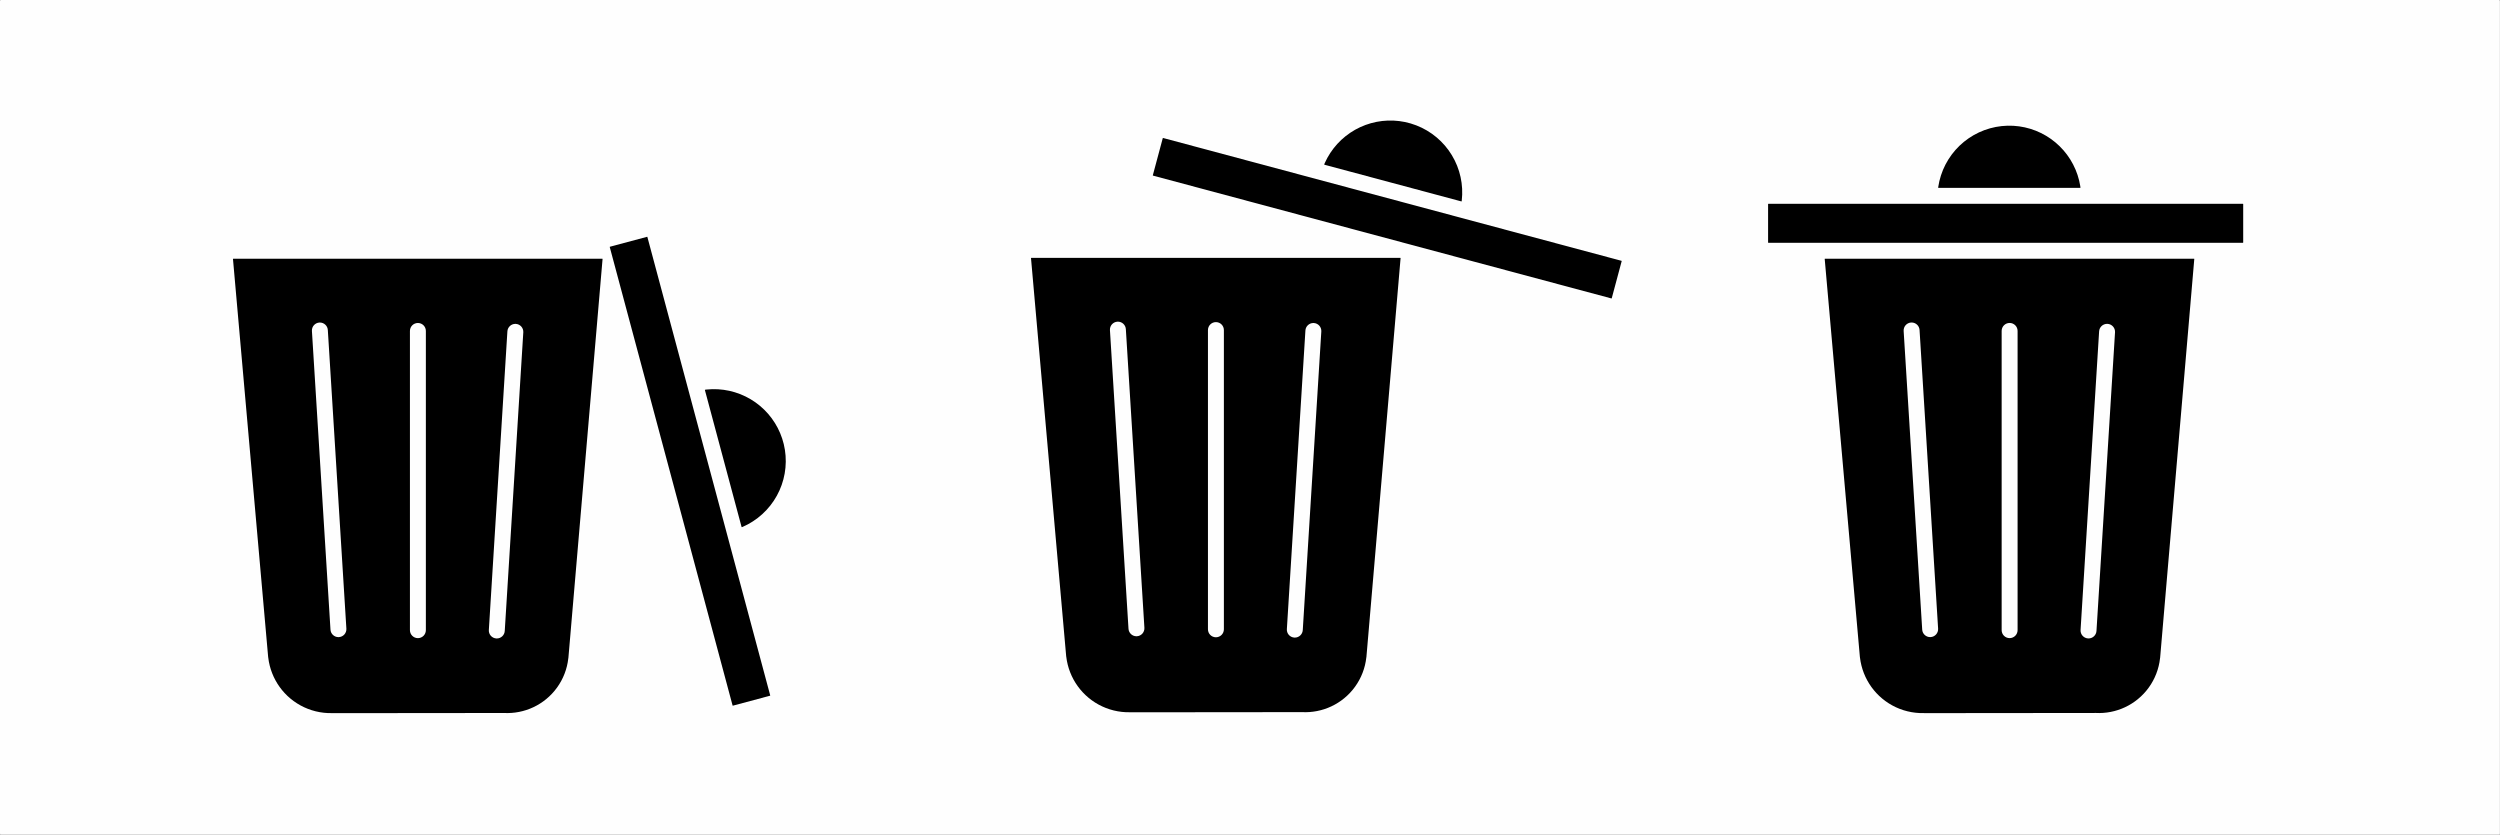 <?xml version="1.0" encoding="UTF-8"?>
<svg xmlns="http://www.w3.org/2000/svg" xmlns:xlink="http://www.w3.org/1999/xlink" width="6755" height="2255" viewBox="0 0 6755 2255">
<rect x="0" y="0" width="6755" height="2255" fill="#808080" stroke="none"/>
<path fill-rule="nonzero" fill="rgb(99.609%, 99.609%, 99.609%)" fill-opacity="1" d="M 2.344 0 C 1.723 0 1.125 0.25 0.688 0.691 C 0.246 1.121 0 1.719 0 2.34 L 0 2252.344 C 0 2253.641 1.051 2254.688 2.344 2254.688 L 6752.34 2254.688 C 6752.961 2254.688 6753.559 2254.441 6754 2254.004 C 6754.441 2253.562 6754.691 2252.969 6754.691 2252.344 L 6754.691 2.34 C 6754.691 1.051 6753.641 0 6752.34 0 Z M 2.344 0 "/>
<path fill-rule="nonzero" fill="rgb(0%, 0%, 0%)" fill-opacity="1" d="M 5165.172 871.422 C 5176.449 871.422 5185.93 880.199 5186.629 891.609 L 5236.77 1698.582 C 5237.5 1710.449 5228.48 1720.668 5216.609 1721.402 C 5216.16 1721.434 5215.711 1721.445 5215.262 1721.445 C 5203.98 1721.445 5194.5 1712.664 5193.789 1701.254 L 5143.66 894.281 C 5142.922 882.422 5151.941 872.199 5163.809 871.461 C 5164.27 871.43 5164.711 871.422 5165.172 871.422 Z M 5430 872.621 C 5441.891 872.621 5451.531 882.262 5451.531 894.148 L 5451.531 1702.676 C 5451.531 1714.562 5441.891 1724.203 5430 1724.203 C 5418.109 1724.203 5408.469 1714.562 5408.469 1702.676 L 5408.469 894.148 C 5408.469 882.262 5418.109 872.621 5430 872.621 Z M 5693.289 875.039 C 5693.75 875.039 5694.191 875.059 5694.648 875.078 C 5706.52 875.82 5715.539 886.039 5714.801 897.91 L 5664.672 1704.875 C 5663.961 1716.285 5654.48 1725.066 5643.199 1725.066 C 5642.75 1725.066 5642.309 1725.055 5641.852 1725.027 C 5629.98 1724.289 5620.961 1714.07 5621.691 1702.203 L 5671.828 895.23 C 5672.539 883.82 5682.02 875.039 5693.289 875.039 Z M 5928.191 699.02 L 4931.129 699.02 C 4930.922 699.02 4930.711 699.121 4930.57 699.27 C 4930.422 699.43 4930.352 699.648 4930.371 699.859 L 5025.441 1775.711 C 5025.449 1775.848 5025.5 1775.969 5025.57 1776.074 L 5025.539 1776.074 C 5025.57 1776.254 5025.602 1776.438 5025.621 1776.609 L 5027.328 1787.824 L 5027.34 1787.875 L 5029.609 1798.277 L 5029.621 1798.324 L 5032.531 1808.559 L 5032.539 1808.605 L 5036.102 1818.645 L 5036.121 1818.688 L 5040.289 1828.477 L 5040.309 1828.523 L 5045.102 1838.031 L 5045.121 1838.074 L 5050.5 1847.266 L 5050.52 1847.305 L 5056.461 1856.137 L 5056.488 1856.176 L 5062.969 1864.617 L 5063 1864.652 L 5070.012 1872.672 L 5070.039 1872.707 L 5077.531 1880.266 C 5077.59 1880.32 5077.648 1880.367 5077.719 1880.406 L 5077.691 1880.406 L 5085.52 1887.363 L 5085.559 1887.395 L 5094.219 1894.16 L 5094.262 1894.188 L 5103.34 1900.371 L 5103.379 1900.398 L 5112.84 1905.977 L 5112.879 1906 L 5122.68 1910.953 L 5122.73 1910.973 L 5132.828 1915.281 L 5132.879 1915.297 L 5143.238 1918.941 C 5143.301 1918.961 5143.352 1918.973 5143.41 1918.977 L 5143.379 1918.98 L 5153.871 1921.914 L 5153.91 1921.926 L 5164.66 1924.195 C 5164.711 1924.207 5164.762 1924.211 5164.809 1924.211 L 5164.77 1924.211 L 5175.578 1925.766 L 5175.629 1925.773 L 5186.57 1926.629 C 5186.59 1926.633 5186.609 1926.633 5186.629 1926.633 C 5186.641 1926.633 5186.641 1926.633 5186.648 1926.633 L 5186.68 1926.633 L 5198.328 1926.785 C 5198.98 1926.793 5199.641 1926.832 5200.281 1926.898 C 5200.309 1926.902 5200.328 1926.902 5200.359 1926.902 C 5200.371 1926.902 5200.379 1926.902 5200.398 1926.902 L 5200.359 1926.902 L 5659.148 1926.449 L 5659.25 1926.449 C 5659.828 1926.398 5660.422 1926.375 5661.012 1926.375 C 5661.199 1926.375 5661.34 1926.379 5661.531 1926.383 L 5672.441 1926.641 C 5672.441 1926.641 5672.449 1926.641 5672.461 1926.641 C 5672.48 1926.641 5672.488 1926.641 5672.5 1926.641 L 5672.488 1926.641 L 5682.699 1926.25 C 5682.719 1926.25 5682.738 1926.246 5682.762 1926.246 L 5682.75 1926.246 L 5692.93 1925.227 C 5692.941 1925.223 5692.961 1925.223 5692.98 1925.219 L 5703.059 1923.57 L 5703.109 1923.562 L 5713.078 1921.293 L 5713.129 1921.281 L 5722.941 1918.402 L 5722.98 1918.387 L 5732.602 1914.902 L 5732.641 1914.887 L 5742.031 1910.816 L 5742.07 1910.797 L 5751.18 1906.156 L 5751.219 1906.137 L 5760.031 1900.938 L 5760.07 1900.914 L 5768.539 1895.184 L 5768.578 1895.156 L 5776.672 1888.922 L 5776.699 1888.891 L 5784.711 1881.879 L 5784.738 1881.844 L 5792.27 1874.344 L 5792.301 1874.309 L 5799.328 1866.332 L 5799.359 1866.293 L 5805.871 1857.887 L 5805.891 1857.848 L 5811.84 1849.051 L 5811.859 1849.008 L 5817.238 1839.832 L 5817.262 1839.789 L 5822.031 1830.297 L 5822.051 1830.254 L 5826.199 1820.465 L 5826.219 1820.422 L 5829.738 1810.379 L 5829.75 1810.332 L 5832.609 1800.102 L 5832.629 1800.055 L 5834.82 1789.664 L 5834.84 1789.613 L 5836.461 1778.379 C 5836.488 1778.188 5836.52 1778.008 5836.551 1777.828 L 5836.512 1777.828 C 5836.59 1777.719 5836.648 1777.582 5836.66 1777.438 L 5928.961 699.859 C 5928.98 699.641 5928.91 699.43 5928.762 699.27 C 5928.609 699.109 5928.41 699.02 5928.191 699.02 Z M 5928.191 699.02 "/>
<path fill-rule="nonzero" fill="rgb(0%, 0%, 0%)" fill-opacity="1" d="M 4778.141 550.711 C 4777.941 550.711 4777.75 550.801 4777.602 550.941 C 4777.461 551.078 4777.379 551.281 4777.379 551.48 L 4777.379 655.199 C 4777.379 655.398 4777.461 655.602 4777.602 655.738 C 4777.75 655.891 4777.941 655.969 4778.141 655.969 L 6060.352 655.969 C 6060.77 655.969 6061.121 655.621 6061.121 655.199 L 6061.121 551.48 C 6061.121 551.059 6060.77 550.711 6060.352 550.711 Z M 4778.141 550.711 "/>
<path fill-rule="nonzero" fill="rgb(0%, 0%, 0%)" fill-opacity="1" d="M 5424.41 339.629 L 5424.34 339.641 L 5408.48 340.68 L 5408.41 340.691 L 5392.68 343.039 L 5392.691 343.039 L 5392.648 343.039 C 5392.641 343.039 5392.629 343.051 5392.621 343.051 L 5377.141 346.68 L 5377.078 346.699 L 5361.941 351.59 L 5361.891 351.609 L 5347.211 357.73 L 5347.148 357.762 L 5333.031 365.059 L 5332.969 365.09 L 5319.488 373.531 L 5319.441 373.57 L 5306.699 383.09 L 5306.648 383.121 L 5294.738 393.66 L 5294.691 393.699 L 5283.68 405.18 L 5283.641 405.23 L 5273.609 417.57 L 5273.57 417.621 L 5264.59 430.75 L 5264.559 430.801 L 5256.691 444.609 L 5256.66 444.672 L 5249.941 459.09 L 5249.922 459.148 L 5244.422 474.07 L 5244.398 474.121 L 5240.141 489.449 L 5240.129 489.512 L 5237.141 505.129 L 5237.129 505.191 L 5236.961 506.809 C 5236.941 507.02 5237.012 507.238 5237.148 507.398 C 5237.289 507.559 5237.5 507.66 5237.73 507.66 C 5237.738 507.66 5237.75 507.66 5237.77 507.66 L 5620.602 507.66 C 5620.801 507.66 5621 507.578 5621.141 507.43 C 5621.289 507.289 5621.371 507.09 5621.371 506.891 L 5621.359 506.801 L 5620.898 502.949 L 5620.891 502.891 L 5617.84 487.789 L 5617.828 487.73 L 5613.59 472.93 L 5613.57 472.871 L 5608.172 458.449 L 5608.141 458.398 L 5601.609 444.449 L 5601.578 444.398 L 5593.961 431.02 L 5593.93 430.961 L 5585.27 418.238 L 5585.23 418.191 L 5575.578 406.18 L 5575.578 406.191 C 5575.57 406.172 5575.559 406.148 5575.539 406.141 L 5564.961 394.941 L 5564.922 394.898 L 5553.488 384.578 L 5553.441 384.539 L 5541.23 375.16 L 5541.18 375.129 L 5528.262 366.75 L 5528.27 366.75 C 5528.25 366.738 5528.23 366.73 5528.211 366.719 L 5514.66 359.398 L 5514.609 359.371 L 5500.52 353.148 L 5500.461 353.129 L 5485.93 348.051 L 5485.871 348.031 L 5470.98 344.121 L 5470.91 344.109 L 5455.762 341.398 C 5455.738 341.391 5455.719 341.391 5455.691 341.391 L 5440.391 339.898 C 5440.371 339.891 5440.352 339.891 5440.32 339.891 Z M 5424.41 339.629 "/>
<path fill-rule="nonzero" fill="rgb(0%, 0%, 0%)" fill-opacity="1" d="M 3020.57 869.141 C 3031.852 869.141 3041.32 877.93 3042.039 889.34 L 3092.172 1696.309 C 3092.898 1708.172 3083.879 1718.391 3072.02 1719.129 C 3071.559 1719.156 3071.109 1719.172 3070.66 1719.172 C 3059.379 1719.172 3049.898 1710.387 3049.199 1698.977 L 2999.059 892.012 C 2998.32 880.141 3007.352 869.922 3019.219 869.191 C 3019.68 869.16 3020.109 869.141 3020.57 869.141 Z M 3285.398 870.34 C 3297.289 870.34 3306.93 879.98 3306.93 891.871 L 3306.93 1700.398 C 3306.93 1712.285 3297.289 1721.926 3285.398 1721.926 C 3273.52 1721.926 3263.879 1712.285 3263.879 1700.398 L 3263.879 891.871 C 3263.879 879.98 3273.52 870.34 3285.398 870.34 Z M 3548.691 872.77 C 3549.148 872.77 3549.59 872.781 3550.051 872.809 C 3561.91 873.539 3570.941 883.762 3570.199 895.629 L 3520.07 1702.598 C 3519.359 1714.012 3509.879 1722.793 3498.609 1722.793 C 3498.148 1722.793 3497.711 1722.777 3497.25 1722.75 C 3485.379 1722.012 3476.359 1711.797 3477.102 1699.93 L 3527.23 892.961 C 3527.941 881.551 3537.41 872.77 3548.691 872.77 Z M 3783.59 696.75 L 2786.539 696.75 C 2786.32 696.75 2786.109 696.84 2785.969 697 C 2785.82 697.16 2785.75 697.371 2785.77 697.59 L 2880.84 1773.438 C 2880.852 1773.57 2880.898 1773.691 2880.969 1773.797 L 2880.93 1773.797 C 2880.969 1773.977 2881 1774.164 2881.02 1774.336 L 2882.73 1785.551 L 2882.738 1785.598 L 2885.012 1796.004 L 2885.02 1796.051 L 2887.93 1806.281 L 2887.949 1806.328 L 2891.5 1816.367 L 2891.52 1816.414 L 2895.691 1826.203 L 2895.719 1826.246 L 2900.5 1835.754 L 2900.52 1835.797 L 2905.891 1844.988 L 2905.922 1845.027 L 2911.859 1853.859 L 2911.891 1853.898 L 2918.379 1862.34 L 2918.41 1862.375 L 2925.41 1870.395 L 2925.449 1870.43 L 2932.93 1877.988 C 2932.988 1878.047 2933.059 1878.094 2933.121 1878.129 L 2933.09 1878.129 L 2940.922 1885.09 L 2940.961 1885.121 L 2949.621 1891.883 L 2949.66 1891.91 L 2958.738 1898.094 L 2958.781 1898.121 L 2968.238 1903.699 L 2968.289 1903.723 L 2978.09 1908.676 L 2978.129 1908.695 L 2988.23 1913.004 L 2988.281 1913.02 L 2998.641 1916.664 C 2998.699 1916.684 2998.75 1916.695 2998.809 1916.703 L 2998.781 1916.703 L 3009.27 1919.637 L 3009.32 1919.648 L 3020.059 1921.918 C 3020.109 1921.93 3020.16 1921.934 3020.219 1921.934 L 3020.172 1921.934 L 3030.98 1923.492 L 3031.031 1923.496 L 3041.98 1924.355 C 3042 1924.355 3042.02 1924.355 3042.039 1924.355 C 3042.039 1924.355 3042.051 1924.355 3042.051 1924.355 L 3042.09 1924.355 L 3053.73 1924.508 C 3054.391 1924.516 3055.039 1924.555 3055.68 1924.621 C 3055.711 1924.625 3055.73 1924.625 3055.762 1924.625 C 3055.77 1924.625 3055.789 1924.625 3055.801 1924.625 L 3055.77 1924.625 L 3514.551 1924.176 L 3514.57 1924.176 L 3514.609 1924.172 L 3514.648 1924.172 C 3515.23 1924.125 3515.82 1924.098 3516.41 1924.098 C 3516.602 1924.098 3516.738 1924.102 3516.93 1924.105 L 3527.84 1924.363 C 3527.852 1924.363 3527.859 1924.363 3527.859 1924.363 C 3527.879 1924.363 3527.891 1924.363 3527.91 1924.363 L 3527.891 1924.363 L 3538.109 1923.973 C 3538.129 1923.973 3538.141 1923.973 3538.16 1923.969 L 3538.148 1923.969 L 3548.328 1922.949 C 3548.352 1922.945 3548.359 1922.945 3548.379 1922.941 L 3558.469 1921.293 L 3558.512 1921.285 L 3568.48 1919.016 L 3568.531 1919.004 L 3578.34 1916.125 L 3578.379 1916.109 L 3588 1912.629 L 3588.051 1912.609 L 3597.43 1908.539 L 3597.469 1908.52 L 3606.578 1903.883 L 3606.621 1903.859 L 3615.43 1898.66 L 3615.469 1898.637 L 3623.941 1892.906 L 3623.98 1892.879 L 3632.07 1886.648 L 3632.109 1886.617 L 3640.109 1879.602 L 3640.141 1879.566 L 3647.672 1872.066 L 3647.699 1872.031 L 3654.73 1864.055 L 3654.77 1864.02 L 3661.27 1855.609 L 3661.301 1855.57 L 3667.238 1846.773 L 3667.27 1846.73 L 3672.641 1837.555 L 3672.66 1837.512 L 3677.43 1828.02 L 3677.449 1827.977 L 3681.609 1818.191 L 3681.621 1818.145 L 3685.141 1808.105 L 3685.16 1808.055 L 3688.02 1797.828 L 3688.031 1797.777 L 3690.23 1787.387 L 3690.23 1787.34 L 3691.871 1776.105 C 3691.891 1775.91 3691.922 1775.734 3691.949 1775.551 L 3691.91 1775.555 C 3692 1775.441 3692.051 1775.309 3692.059 1775.16 L 3784.359 697.578 C 3784.379 697.371 3784.309 697.16 3784.16 697 C 3784.02 696.84 3783.809 696.75 3783.59 696.75 Z M 3783.59 696.75 "/>
<path fill-rule="nonzero" fill="rgb(0%, 0%, 0%)" fill-opacity="1" d="M 4381.23 704.719 C 4381.43 704.77 4381.59 704.91 4381.691 705.078 C 4381.801 705.262 4381.82 705.469 4381.77 705.66 L 4354.93 805.84 C 4354.879 806.039 4354.75 806.211 4354.57 806.309 C 4354.391 806.41 4354.18 806.441 4353.98 806.391 L 3115.469 474.531 C 3115.059 474.422 3114.82 474 3114.93 473.59 L 3141.77 373.41 C 3141.879 373 3142.309 372.75 3142.719 372.859 Z M 4381.23 704.719 "/>
<path fill-rule="nonzero" fill="rgb(0%, 0%, 0%)" fill-opacity="1" d="M 3811.621 333.57 L 3811.68 333.59 L 3826.73 338.711 L 3826.789 338.73 L 3841.379 345.07 L 3841.371 345.07 L 3841.41 345.078 C 3841.422 345.09 3841.43 345.09 3841.441 345.09 L 3855.449 352.609 L 3855.512 352.641 L 3868.859 361.281 L 3868.91 361.32 L 3881.5 371.031 L 3881.551 371.07 L 3893.309 381.781 L 3893.352 381.82 L 3904.18 393.461 L 3904.23 393.52 L 3914.07 406.012 L 3914.109 406.059 L 3922.891 419.32 L 3922.922 419.371 L 3930.578 433.309 L 3930.609 433.359 L 3937.109 447.871 L 3937.129 447.93 L 3942.41 462.941 L 3942.43 463 L 3946.449 478.379 L 3946.469 478.441 L 3949.219 494.109 L 3949.23 494.172 L 3950.68 510 L 3950.68 510.07 L 3950.828 525.98 L 3950.828 526.039 L 3949.672 541.891 L 3949.66 541.961 L 3949.41 543.559 C 3949.379 543.781 3949.25 543.969 3949.07 544.09 C 3948.891 544.199 3948.672 544.25 3948.449 544.191 C 3948.441 544.18 3948.43 544.18 3948.41 544.18 L 3948.379 544.172 L 3578.629 445.09 C 3578.43 445.039 3578.262 444.91 3578.16 444.73 C 3578.059 444.559 3578.031 444.352 3578.078 444.148 L 3578.109 444.059 L 3579.551 440.461 L 3579.578 440.41 L 3586.43 426.621 L 3586.461 426.559 L 3594.379 413.359 L 3594.41 413.309 L 3603.371 400.781 L 3603.41 400.73 L 3613.32 388.949 L 3613.371 388.91 L 3624.191 377.961 L 3624.23 377.91 L 3635.898 367.859 L 3635.941 367.82 L 3648.371 358.73 C 3648.391 358.711 3648.41 358.699 3648.422 358.691 L 3661.531 350.609 L 3661.59 350.578 L 3675.301 343.57 L 3675.359 343.551 L 3689.578 337.648 L 3689.641 337.629 L 3704.281 332.879 L 3704.281 332.891 C 3704.301 332.879 3704.32 332.871 3704.34 332.871 L 3719.32 329.301 L 3719.379 329.289 L 3734.602 326.93 L 3734.66 326.922 L 3750.02 325.77 L 3750.078 325.77 L 3765.48 325.852 L 3765.539 325.859 L 3780.879 327.16 C 3780.898 327.16 3780.922 327.16 3780.941 327.172 L 3796.121 329.691 L 3796.109 329.691 C 3796.129 329.691 3796.16 329.691 3796.18 329.699 Z M 3811.621 333.57 "/>
<path fill-rule="nonzero" fill="rgb(0%, 0%, 0%)" fill-opacity="1" d="M 864.32 871.488 C 875.598 871.488 885.074 880.27 885.785 891.68 L 935.918 1698.652 C 936.652 1710.516 927.633 1720.734 915.766 1721.473 C 915.309 1721.5 914.859 1721.516 914.41 1721.516 C 903.133 1721.516 893.652 1712.73 892.945 1701.32 L 842.812 894.352 C 842.074 882.48 851.098 872.27 862.965 871.531 C 863.426 871.5 863.863 871.488 864.32 871.488 Z M 1129.148 872.691 C 1141.039 872.691 1150.68 882.328 1150.68 894.211 L 1150.68 1702.742 C 1150.68 1714.629 1141.039 1724.27 1129.148 1724.27 C 1117.27 1724.27 1107.629 1714.629 1107.629 1702.742 L 1107.629 894.211 C 1107.629 882.328 1117.27 872.691 1129.148 872.691 Z M 1392.441 875.109 C 1392.898 875.109 1393.34 875.121 1393.801 875.148 C 1405.66 875.891 1414.691 886.109 1413.949 897.969 L 1363.82 1704.941 C 1363.109 1716.355 1353.629 1725.137 1342.359 1725.137 C 1341.898 1725.137 1341.461 1725.121 1341 1725.094 C 1329.129 1724.355 1320.109 1714.141 1320.852 1702.273 L 1370.98 895.301 C 1371.691 883.891 1381.16 875.109 1392.441 875.109 Z M 1627.34 699.09 L 630.285 699.09 C 630.066 699.09 629.863 699.18 629.715 699.34 C 629.57 699.5 629.496 699.711 629.516 699.93 L 724.59 1775.781 C 724.602 1775.914 724.648 1776.035 724.719 1776.141 L 724.684 1776.141 C 724.719 1776.32 724.746 1776.508 724.773 1776.68 L 726.484 1787.895 L 726.492 1787.941 L 728.758 1798.348 L 728.77 1798.395 L 731.68 1808.625 L 731.695 1808.672 L 735.25 1818.711 L 735.266 1818.758 L 739.441 1828.547 L 739.465 1828.59 L 744.246 1838.098 L 744.27 1838.141 L 749.645 1847.332 L 749.672 1847.371 L 755.613 1856.203 L 755.641 1856.242 L 762.125 1864.684 L 762.156 1864.719 L 769.16 1872.738 L 769.195 1872.773 L 776.684 1880.332 C 776.742 1880.391 776.805 1880.438 776.871 1880.473 L 776.84 1880.473 L 784.668 1887.434 L 784.707 1887.465 L 793.371 1894.227 L 793.41 1894.254 L 802.488 1900.438 L 802.531 1900.465 L 811.992 1906.043 L 812.035 1906.066 L 821.836 1911.02 L 821.883 1911.039 L 831.984 1915.348 L 832.031 1915.363 L 842.395 1919.008 C 842.449 1919.027 842.504 1919.039 842.562 1919.047 L 842.527 1919.047 L 853.016 1921.98 L 853.066 1921.992 L 863.809 1924.262 C 863.859 1924.273 863.914 1924.277 863.965 1924.277 L 863.918 1924.277 L 874.73 1925.836 L 874.777 1925.84 L 885.727 1926.699 C 885.746 1926.699 885.766 1926.699 885.785 1926.699 C 885.793 1926.699 885.797 1926.699 885.801 1926.699 L 885.836 1926.699 L 897.48 1926.852 C 898.137 1926.859 898.793 1926.898 899.43 1926.965 C 899.457 1926.969 899.484 1926.969 899.512 1926.969 C 899.523 1926.969 899.535 1926.969 899.551 1926.969 L 899.516 1926.969 L 1358.301 1926.52 L 1358.32 1926.52 L 1358.359 1926.516 L 1358.398 1926.516 C 1358.98 1926.469 1359.57 1926.441 1360.16 1926.441 C 1360.352 1926.441 1360.488 1926.445 1360.68 1926.449 L 1371.59 1926.707 C 1371.602 1926.707 1371.609 1926.707 1371.609 1926.707 C 1371.629 1926.707 1371.641 1926.707 1371.66 1926.707 L 1371.641 1926.707 L 1381.859 1926.316 C 1381.879 1926.316 1381.891 1926.316 1381.91 1926.312 L 1381.898 1926.312 L 1392.078 1925.293 C 1392.102 1925.289 1392.109 1925.289 1392.129 1925.285 L 1402.211 1923.637 L 1402.262 1923.629 L 1412.23 1921.359 L 1412.281 1921.348 L 1422.09 1918.469 L 1422.129 1918.453 L 1431.75 1914.973 L 1431.801 1914.953 L 1441.18 1910.883 L 1441.219 1910.863 L 1450.328 1906.227 L 1450.371 1906.203 L 1459.18 1901.004 L 1459.219 1900.98 L 1467.691 1895.25 L 1467.73 1895.223 L 1475.82 1888.992 L 1475.859 1888.961 L 1483.859 1881.945 L 1483.891 1881.91 L 1491.422 1874.41 L 1491.449 1874.375 L 1498.48 1866.398 L 1498.52 1866.363 L 1505.02 1857.953 L 1505.051 1857.914 L 1510.988 1849.117 L 1511.02 1849.074 L 1516.391 1839.898 L 1516.41 1839.855 L 1521.18 1830.363 L 1521.199 1830.32 L 1525.359 1820.535 L 1525.371 1820.488 L 1528.891 1810.449 L 1528.91 1810.398 L 1531.77 1800.172 L 1531.781 1800.121 L 1533.98 1789.73 L 1533.98 1789.684 L 1535.621 1778.449 C 1535.641 1778.254 1535.672 1778.078 1535.699 1777.895 L 1535.66 1777.898 C 1535.75 1777.785 1535.801 1777.652 1535.809 1777.504 L 1628.109 699.93 C 1628.129 699.711 1628.059 699.5 1627.91 699.34 C 1627.77 699.18 1627.559 699.09 1627.34 699.09 Z M 1627.34 699.09 "/>
<path fill-rule="nonzero" fill="rgb(0%, 0%, 0%)" fill-opacity="1" d="M 2081.09 1878.895 C 2081.141 1879.094 2081.121 1879.305 2081.02 1879.48 C 2080.91 1879.656 2080.75 1879.789 2080.551 1879.84 L 1980.371 1906.684 C 1980.172 1906.738 1979.961 1906.707 1979.789 1906.605 C 1979.609 1906.504 1979.48 1906.336 1979.43 1906.137 L 1647.57 667.621 C 1647.461 667.211 1647.699 666.789 1648.109 666.68 L 1748.289 639.84 C 1748.699 639.73 1749.129 639.969 1749.23 640.391 Z M 2081.09 1878.895 "/>
<path fill-rule="nonzero" fill="rgb(0%, 0%, 0%)" fill-opacity="1" d="M 2117.719 1200.02 L 2117.73 1200.09 L 2120.828 1215.68 L 2120.84 1215.75 L 2122.641 1231.551 L 2122.629 1231.539 L 2122.641 1231.578 C 2122.641 1231.59 2122.641 1231.602 2122.641 1231.609 L 2123.141 1247.5 L 2123.141 1247.57 L 2122.328 1263.449 L 2122.328 1263.512 L 2120.219 1279.273 L 2120.211 1279.336 L 2116.809 1294.871 L 2116.789 1294.934 L 2112.129 1310.137 L 2112.109 1310.195 L 2106.211 1324.965 L 2106.18 1325.023 L 2099.09 1339.258 L 2099.059 1339.316 L 2090.828 1352.918 L 2090.789 1352.969 L 2081.469 1365.852 L 2081.43 1365.898 L 2071.07 1377.973 L 2071.031 1378.02 L 2059.719 1389.199 L 2059.68 1389.242 L 2047.48 1399.457 L 2047.43 1399.496 L 2034.449 1408.672 L 2034.391 1408.703 L 2020.691 1416.785 L 2020.641 1416.816 L 2006.328 1423.742 L 2006.27 1423.766 L 2004.75 1424.352 C 2004.551 1424.43 2004.32 1424.418 2004.129 1424.32 C 2003.941 1424.223 2003.789 1424.051 2003.73 1423.832 C 2003.73 1423.82 2003.73 1423.809 2003.719 1423.793 L 2003.719 1423.762 L 1904.641 1054 C 1904.59 1053.809 1904.609 1053.602 1904.719 1053.422 C 1904.82 1053.25 1904.98 1053.109 1905.18 1053.059 L 1905.27 1053.039 L 1909.109 1052.488 L 1909.172 1052.488 L 1924.539 1051.52 L 1924.602 1051.52 L 1940 1051.789 L 1940.059 1051.789 L 1955.379 1053.281 L 1955.441 1053.289 L 1970.609 1055.988 L 1970.66 1056 L 1985.559 1059.898 L 1985.621 1059.922 L 2000.16 1064.988 L 2000.219 1065.012 L 2014.309 1071.23 C 2014.32 1071.23 2014.34 1071.238 2014.359 1071.25 L 2027.91 1078.57 L 2027.969 1078.602 L 2040.891 1086.969 L 2040.941 1087 L 2053.16 1096.371 L 2053.211 1096.41 L 2064.641 1106.73 L 2064.641 1106.719 C 2064.66 1106.738 2064.672 1106.75 2064.691 1106.77 L 2075.27 1117.961 L 2075.309 1118 L 2084.961 1130 L 2085 1130.051 L 2093.66 1142.781 L 2093.699 1142.828 L 2101.328 1156.199 L 2101.359 1156.262 L 2107.891 1170.199 L 2107.891 1170.191 C 2107.898 1170.211 2107.91 1170.23 2107.922 1170.25 L 2113.32 1184.66 L 2113.32 1184.648 C 2113.328 1184.672 2113.34 1184.691 2113.352 1184.719 Z M 2117.719 1200.02 "/>
</svg>
